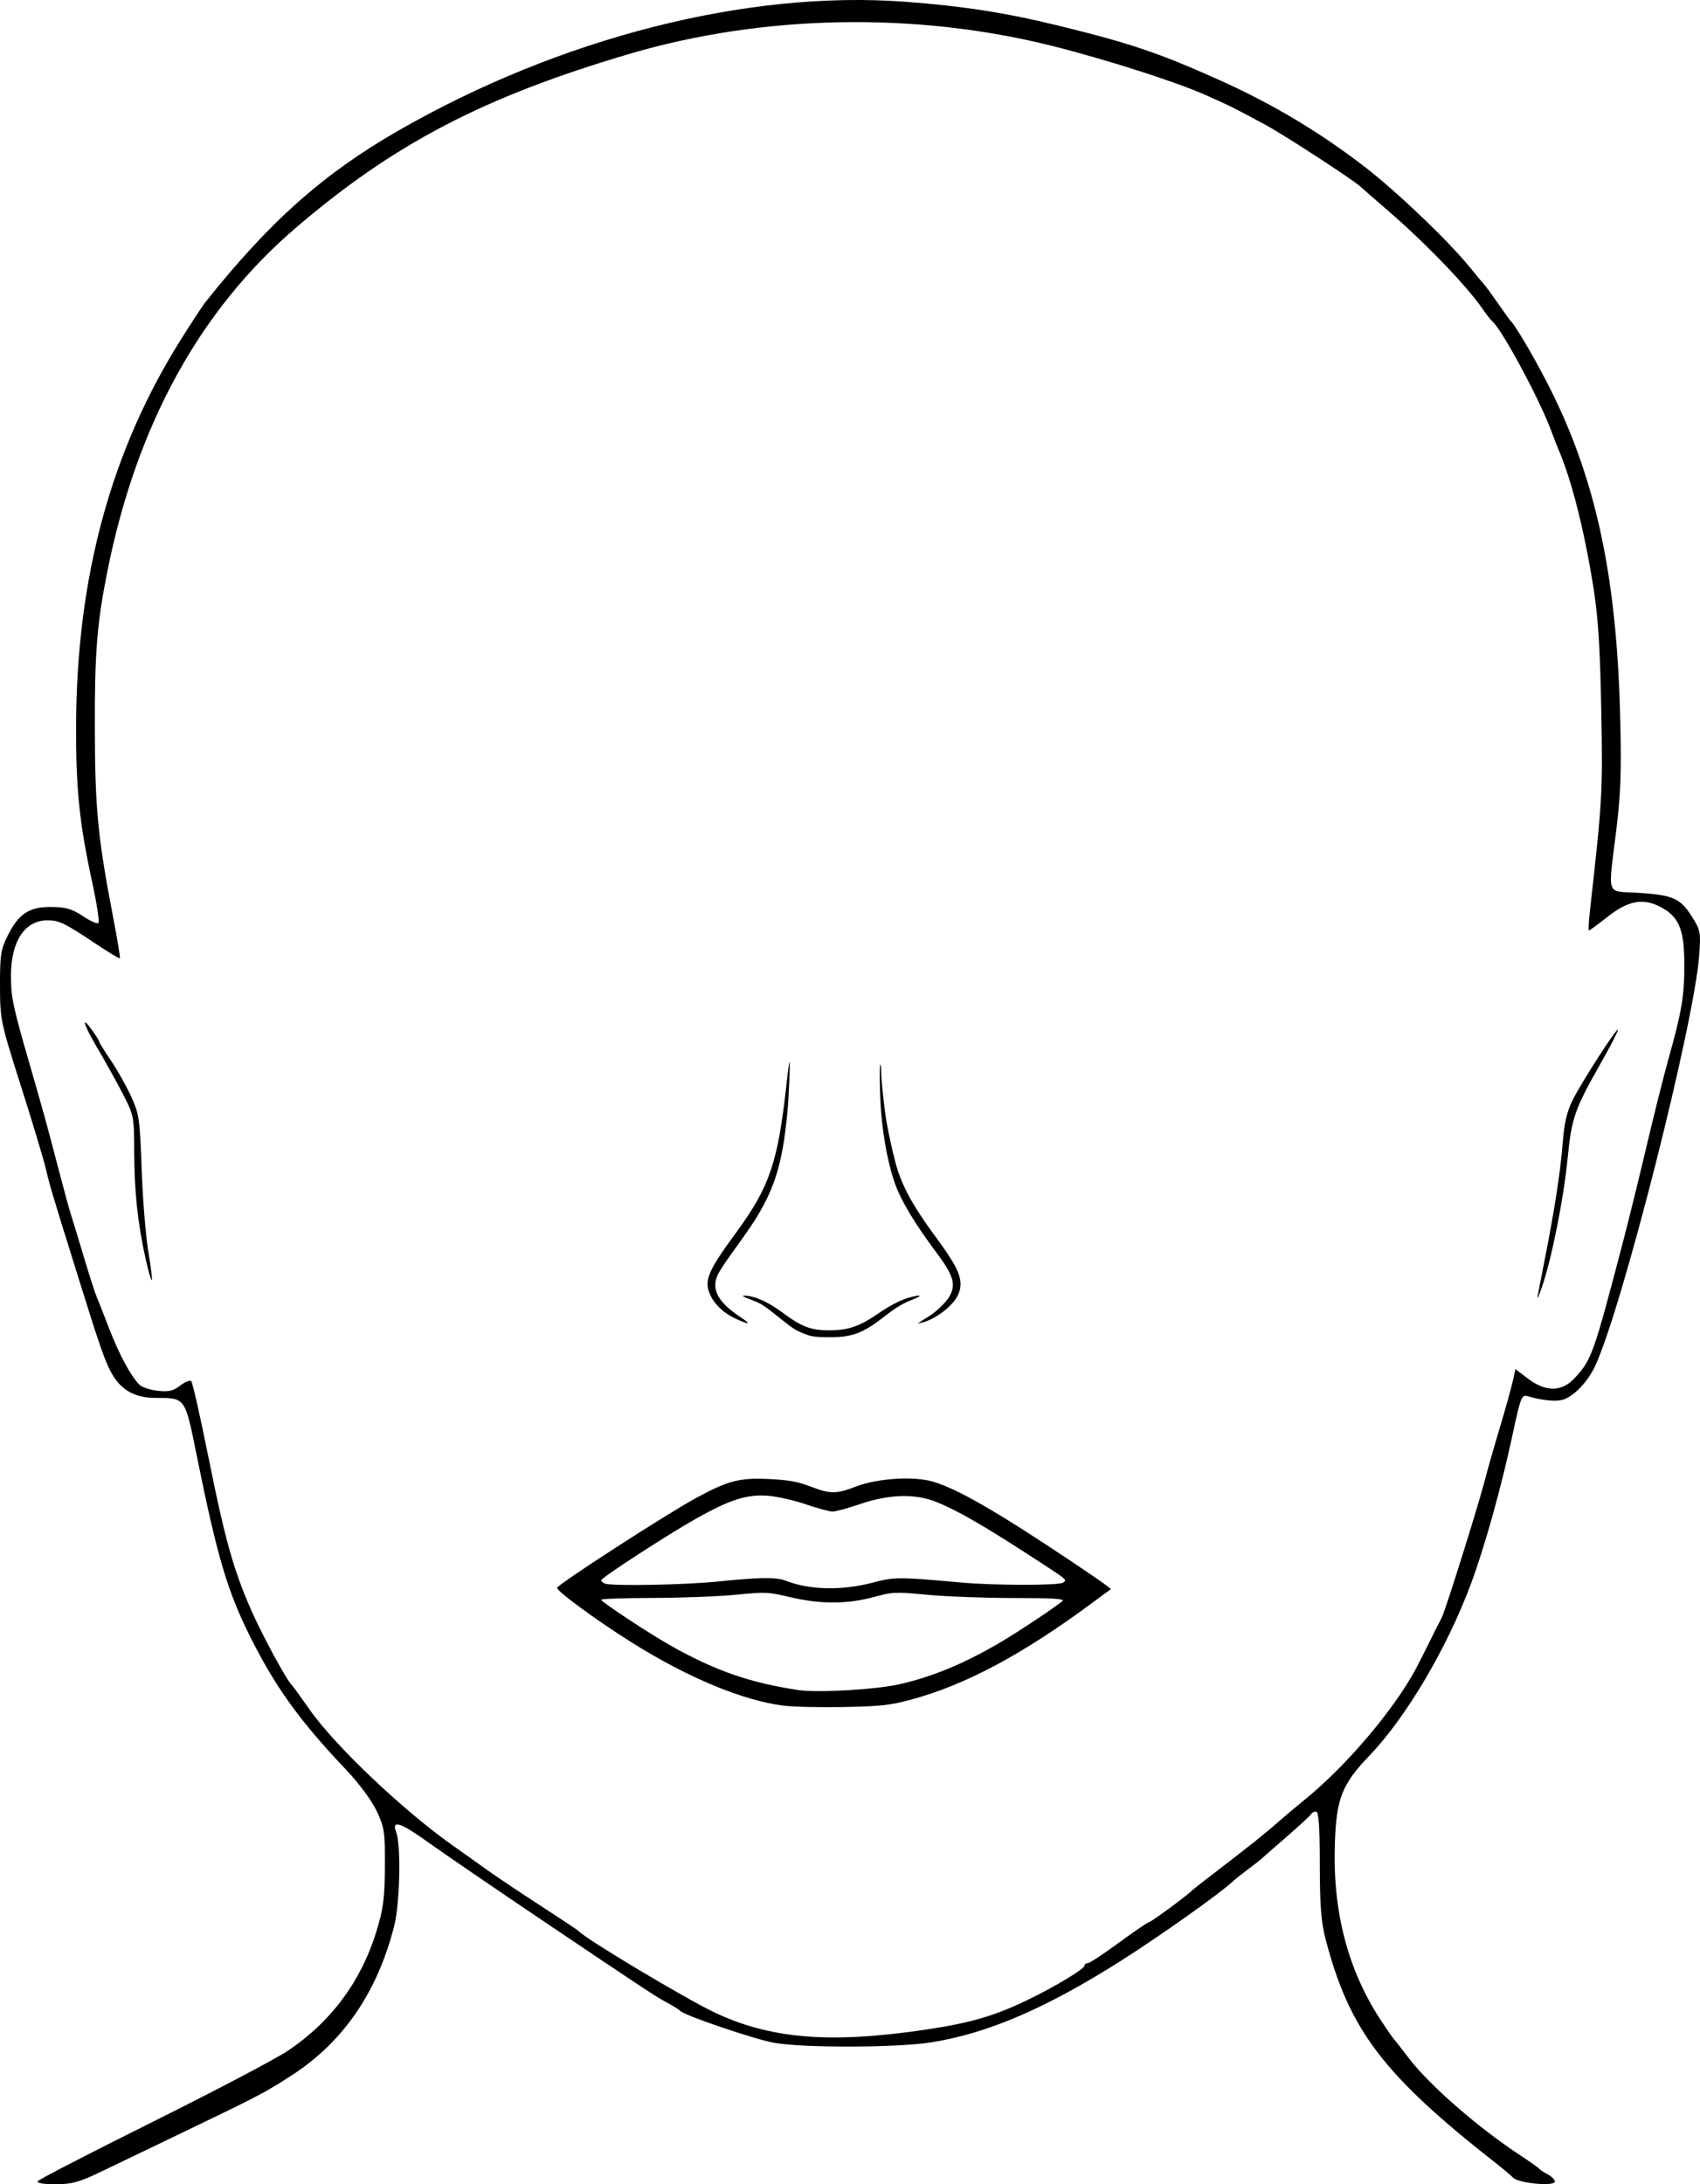 <?xml version="1.0" encoding="UTF-8" standalone="no"?>
<!-- Created with Inkscape (http://www.inkscape.org/) -->

<svg
   version="1.1"
   id="svg228"
   width="717.911"
   height="922.193"
   viewBox="0 0 717.911 922.193"
   sodipodi:docname="4 Free Printable Head Templates.jpeg"
   xml:space="preserve"
   inkscape:export-filename="../../../tmp/head.svg"
   inkscape:export-xdpi="96"
   inkscape:export-ydpi="96"
   xmlns:inkscape="http://www.inkscape.org/namespaces/inkscape"
   xmlns:sodipodi="http://sodipodi.sourceforge.net/DTD/sodipodi-0.dtd"
   xmlns="http://www.w3.org/2000/svg"
   xmlns:svg="http://www.w3.org/2000/svg"><defs
     id="defs232" /><sodipodi:namedview
     id="namedview230"
     pagecolor="#ffffff"
     bordercolor="#000000"
     borderopacity="0.25"
     inkscape:showpageshadow="2"
     inkscape:pageopacity="0.0"
     inkscape:pagecheckerboard="0"
     inkscape:deskcolor="#d1d1d1"
     showgrid="false" /><g
     inkscape:groupmode="layer"
     inkscape:label="Image"
     id="g234"
     transform="translate(-128.7,-13.807)"><path
       style="fill:#000000;stroke-width:1.333"
       d="m 144.645,934.702 c 0.441,-0.714 22.227,-11.956 48.412,-24.983 26.185,-13.027 51.896,-26.543 57.134,-30.036 18.138,-12.096 30.885,-29.182 37.35,-50.064 3.022,-9.759 3.613,-14.178 3.695,-27.618 0.089,-14.645 -0.202,-16.639 -3.443,-23.549 -2.042,-4.352 -7.472,-11.692 -12.823,-17.333 -19.962,-21.043 -30.16,-35.236 -41.004,-57.068 -9.336,-18.796 -13.675,-33.611 -22.22,-75.871 -4.978,-24.617 -4.658,-24.176 -17.499,-24.185 -8.216,-0.005 -14.002,-3.085 -17.896,-9.524 -3.04,-5.028 -5.146,-11.01 -14.947,-42.471 -11.197,-35.941 -11.726,-37.716 -13.324,-44.667 -0.843,-3.667 -5.54,-19.267 -10.438,-34.667 -8.722,-27.425 -8.906,-28.301 -8.941,-42.667 -0.031,-13.037 0.335,-15.4 3.298,-21.264 4.663,-9.229 9.047,-12.084 18.435,-12.007 6.03,0.05 8.72,0.833 13.258,3.862 3.132,2.089 6.094,3.399 6.583,2.91 0.489,-0.489 -0.699,-8.227 -2.639,-17.195 -5.433,-25.112 -6.908,-39.496 -6.803,-66.306 0.246,-62.722 14.772,-116.04 44.447,-163.143 4.489,-7.125 8.979,-13.982 9.978,-15.239 27.18,-34.187 49.834,-54.354 81.506,-72.563 68.319,-39.278 147.386,-59.428 213.934,-54.522 24.444,1.802 42.859,4.669 65.162,10.146 30.544,7.5 42.211,11.453 68.139,23.087 22.146,9.937 42.23,21.961 61.322,36.714 13.479,10.415 35.067,31.057 44.012,42.082 2.567,3.164 5.288,6.432 6.047,7.262 0.759,0.831 3.459,4.51 6,8.177 2.541,3.667 4.925,6.967 5.298,7.333 1.938,1.903 8.884,13.604 14.738,24.827 20.651,39.596 29.862,80.933 31.458,141.173 0.624,23.542 0.312,33.15 -1.58,48.667 -3.55,29.121 -4.688,25.869 9.371,26.763 14.54,0.925 17.647,2.314 22.563,10.083 3.571,5.644 3.759,6.644 3.054,16.25 -2.115,28.846 -32.345,148.246 -43.869,173.268 -3.227,7.006 -9.37,13.322 -14.115,14.513 -2.987,0.75 -8.526,0.139 -14.412,-1.59 -2.594,-0.762 -3.022,0.322 -6.438,16.281 -4.784,22.357 -11.759,47.323 -17.622,63.079 -10.026,26.942 -27.277,56.145 -42.654,72.207 -11.798,12.324 -14.093,18.1 -14.759,37.145 -1.001,28.641 5.397,53.362 19.306,74.591 2.67,4.075 5.176,7.709 5.57,8.076 0.394,0.367 3.254,4.009 6.357,8.094 8.596,11.318 29.319,29.39 47.019,41.003 4.033,2.646 7.633,5.192 8,5.658 0.367,0.466 2.017,1.557 3.667,2.426 1.65,0.869 3,2.231 3,3.027 0,2.134 -15.246,0.736 -17.599,-1.614 -1.061,-1.06 -4.225,-3.727 -7.031,-5.927 -47.778,-37.461 -62.084,-56.225 -72.177,-94.667 -1.903,-7.249 -2.456,-14.321 -2.473,-31.667 -0.017,-16.236 -0.452,-22.333 -1.593,-22.333 -0.864,0 -1.771,0.45 -2.015,1 -0.244,0.55 -4.944,4.9 -10.444,9.667 -5.5,4.767 -10.3,8.97 -10.667,9.341 -0.367,0.371 -2.865,2.312 -5.551,4.313 -2.687,2.001 -5.687,4.398 -6.667,5.326 -5.148,4.873 -30.464,22.818 -46.977,33.3 -31.609,20.064 -56.332,30.7 -80.138,34.476 -14.528,2.304 -54.857,2.383 -66.667,0.131 -8.761,-1.671 -37.872,-11.584 -39.333,-13.394 -0.367,-0.454 -2.767,-1.964 -5.333,-3.354 -5.484,-2.971 -8.299,-4.828 -54.667,-36.052 -19.433,-13.087 -40.227,-27.31 -46.208,-31.607 -12.134,-8.718 -15.856,-9.906 -13.759,-4.393 2.084,5.482 1.555,30.032 -0.851,39.472 -7.154,28.069 -21.428,48.91 -43.182,63.047 -11.138,7.238 -14.258,8.878 -44.667,23.476 -13.933,6.689 -30.2,14.506 -36.148,17.373 -8.998,4.336 -12.203,5.212 -19.079,5.212 -5.02,0 -7.949,-0.51 -7.461,-1.298 z m 375.603,-64.076 c 18.465,-2.773 28.687,-5.785 42.68,-12.573 11.547,-5.602 23.738,-12.964 23.738,-14.335 0,-0.578 0.621,-1.052 1.38,-1.052 0.759,0 6.694,-3.9 13.188,-8.667 6.494,-4.767 12.219,-8.667 12.721,-8.667 0.819,0 16.406,-11.47 18.044,-13.278 0.367,-0.405 5.167,-4.173 10.667,-8.373 12.8,-9.776 20.967,-16.304 26.004,-20.786 2.202,-1.959 7.302,-6.25 11.333,-9.535 17.282,-14.082 37.034,-37.33 46.469,-54.694 0.996,-1.833 3.583,-6.933 5.75,-11.333 2.166,-4.4 4.54,-9.103 5.276,-10.451 1.498,-2.744 15.854,-48.532 18.462,-58.883 0.924,-3.667 3.66,-13.267 6.08,-21.333 2.42,-8.067 4.901,-16.951 5.513,-19.742 l 1.113,-5.075 5.333,4.038 c 7.484,5.666 14.188,5.62 19.564,-0.134 7.29,-7.804 8.081,-10.026 20.562,-57.753 2.493,-9.533 7,-27.833 10.016,-40.667 3.016,-12.833 7.163,-29.333 9.216,-36.667 5.573,-19.905 6.642,-26.266 6.642,-39.531 0,-14.212 -2.06,-19.728 -8.867,-23.744 -7.838,-4.625 -14.389,-3.703 -23.271,3.275 -4.2,3.3 -7.869,6 -8.152,6 -0.283,0 -0.093,-3.75 0.422,-8.333 5.277,-46.914 5.446,-49.93 4.778,-85 -0.512,-26.833 -1.342,-39.452 -3.451,-52.454 -3.911,-24.108 -9.197,-44.796 -14.704,-57.546 -0.634,-1.467 -1.919,-4.767 -2.856,-7.333 -4.9,-13.414 -21.215,-43.693 -25.145,-46.667 -0.485,-0.367 -2.338,-2.767 -4.119,-5.333 -6.814,-9.82 -23.987,-27.62 -39.935,-41.392 C 709.217,97.874 704.021,93.347 703.152,92.549 699.962,89.616 671.091,70.831 663.333,66.64 649.932,59.4 649.013,58.941 638.22,54.094 625.883,48.553 596.609,39.149 573.572,33.326 515.775,18.716 451.179,19.867 394.667,36.513 c -61.602,18.145 -99.555,37.931 -141.19,73.605 -40.397,34.614 -67.058,83.173 -79.362,144.548 -4.459,22.244 -5.447,34.511 -5.366,66.667 0.086,34.149 1.231,45.923 7.793,80.103 1.749,9.11 3.007,16.75 2.796,16.976 -0.211,0.227 -4.799,-2.537 -10.194,-6.141 -12.877,-8.602 -15.222,-9.766 -19.933,-9.9 -9.83,-0.279 -15.877,8.602 -15.877,23.318 0,9.18 0.824,13.086 7.942,37.644 5.6,19.32 7.154,24.963 12.118,44 2.295,8.8 4.67,17.5 5.279,19.333 0.609,1.833 2.989,9.633 5.288,17.333 2.3,7.7 4.692,15.2 5.317,16.667 0.625,1.467 3.102,7.767 5.506,14 4.288,11.121 9.132,20.105 12.836,23.809 1.028,1.028 4.496,2.165 7.706,2.527 4.614,0.52 6.602,0.057 9.485,-2.211 2.006,-1.578 4.104,-2.401 4.663,-1.83 0.559,0.571 3.787,14.838 7.174,31.705 7.02,34.962 10.628,47.87 18.169,65.005 4.687,10.651 15.087,29.811 17.186,31.662 0.416,0.367 3.682,4.867 7.258,10 10.815,15.525 39.914,43.116 61.267,58.09 3.589,2.517 9.289,6.572 12.667,9.01 3.377,2.438 11.241,7.768 17.474,11.845 6.233,4.076 13.733,8.979 16.667,10.896 2.933,1.917 5.633,3.796 6,4.175 3.329,3.447 44.488,28.061 56.747,33.935 23.813,11.411 49.273,13.484 90.168,7.341 z M 778.053,560.931 c 0.385,-2.055 1.844,-9.555 3.243,-16.667 4.041,-20.544 6.408,-36.053 7.367,-48.264 0.647,-8.242 1.819,-13.152 4.298,-18 4.223,-8.26 19.008,-31.122 19.026,-29.42 0.008,0.686 -3.242,6.986 -7.221,14 -11.102,19.57 -12.37,23.191 -14.038,40.086 -1.685,17.071 -6.576,41.795 -10.683,54 -1.48,4.4 -2.377,6.319 -1.992,4.264 z m -587.908,-15.859 c -3.313,-14.967 -4.725,-28.285 -4.77,-44.986 -0.04,-14.859 -0.163,-15.482 -4.835,-24.509 -2.636,-5.095 -7.455,-13.765 -10.708,-19.267 -5.968,-10.095 -7.176,-14.482 -1.977,-7.181 1.547,2.172 2.812,4.246 2.812,4.609 0,0.363 2.183,3.87 4.851,7.794 2.668,3.924 6.507,10.734 8.532,15.134 3.418,7.428 3.738,9.621 4.469,30.667 0.433,12.467 1.683,28.028 2.777,34.58 1.094,6.552 1.767,12.135 1.497,12.406 -0.271,0.271 -1.462,-3.89 -2.648,-9.247 z"
       id="path346" /><path
       style="fill:#000000;stroke-width:0.488"
       d="m 469.287,577.267 c -4.227,-1.531 -5.514,-2.322 -11.106,-6.83 -7.062,-5.693 -7.881,-6.214 -12.565,-7.997 -3.096,-1.178 -3.795,-1.591 -2.708,-1.599 4.165,-0.03 9.997,2.507 15.97,6.947 8.414,6.255 12.17,7.694 20.031,7.678 7.995,-0.017 12.676,-1.62 20.649,-7.071 5.361,-3.666 9.633,-5.832 13.563,-6.878 4.492,-1.196 5.328,-0.762 1.462,0.758 -4.612,1.814 -7.279,3.389 -12.141,7.17 -9.47,7.364 -13.799,8.983 -23.863,8.923 -5.238,-0.031 -6.877,-0.225 -9.291,-1.099 z m -28.181,-5.92 c -6.049,-2.513 -10.307,-6.195 -12.424,-10.74 -2.799,-6.012 -1.195,-9.936 10.674,-26.114 14.539,-19.818 17.936,-29.95 21.672,-64.655 0.456,-4.232 0.941,-7.694 1.079,-7.694 0.345,0 -0.272,14.681 -0.892,21.249 -1.788,18.934 -4.552,29.333 -10.78,40.558 -2.848,5.133 -4.75,7.966 -13.479,20.081 -2.156,2.992 -4.434,6.501 -5.061,7.798 -2.988,6.173 -0.162,11.6 9.358,17.974 4.373,2.928 4.328,3.401 -0.145,1.543 z m 76.541,0.314 c 0.806,-0.528 2.352,-1.507 3.436,-2.177 3.307,-2.042 7.551,-6.248 8.807,-8.726 2.514,-4.961 1.353,-8.602 -5.799,-18.184 -8.75,-11.725 -14.493,-21.181 -17.142,-28.226 -2.86,-7.606 -5.166,-19.164 -6.127,-30.71 -0.593,-7.121 -0.81,-19.897 -0.347,-20.36 0.176,-0.176 0.323,1.091 0.329,2.815 0.007,2.717 0.631,9.155 1.72,17.789 0.709,5.624 3.818,19.733 5.323,24.158 3.039,8.937 7.432,16.494 17.375,29.889 2.664,3.589 5.783,8.36 6.93,10.602 2.596,5.071 2.856,8.619 0.91,12.426 -2.381,4.661 -9.908,10.206 -15.415,11.358 l -1.465,0.306 z"
       id="path720" /><path
       style="fill:#000000;stroke-width:1"
       d="m 459.58,733.938 c -17.113,-2.135 -40.512,-11.865 -64.002,-26.615 -15.172,-9.526 -32.268,-22.083 -31.581,-23.195 1.303,-2.108 45.999,-30.968 58.581,-37.825 13.472,-7.342 18.412,-8.637 30.736,-8.057 8.369,0.394 12.271,1.091 17.536,3.129 8.456,3.273 10.993,3.274 19.454,0.004 8.907,-3.441 24.25,-4.409 32.343,-2.042 10.225,2.991 26.52,12.344 57.429,32.964 7.15,4.77 14.075,9.514 15.388,10.542 l 2.388,1.869 -7.632,5.644 c -29.917,22.125 -53.993,34.957 -77.197,41.144 -8.614,2.297 -12.358,2.7 -27.947,3.011 -9.9,0.198 -21.374,-0.062 -25.498,-0.576 z m 48.492,-8.937 c 14.076,-3.125 27.607,-8.709 43.006,-17.749 7.951,-4.668 25.196,-16.183 26.383,-17.618 0.699,-0.844 -4.649,-1.14 -20.721,-1.145 -11.914,-0.004 -28.187,-0.607 -36.162,-1.34 -14.131,-1.298 -14.716,-1.274 -23,0.957 -11.242,3.027 -22.361,3.031 -35.252,0.011 -9.362,-2.193 -10.283,-2.233 -23,-0.995 -7.286,0.709 -23.034,1.309 -34.995,1.333 -11.961,0.023 -21.749,0.364 -21.75,0.757 -0.003,0.9 20.181,14.213 29.54,19.484 18.695,10.528 33.454,15.639 53.957,18.685 7.812,1.161 32.299,-0.226 41.994,-2.379 z M 497.942,681.821 c 8.323,-2.227 10.982,-2.217 36.637,0.129 13.587,1.243 41.068,1.29 42.992,0.074 1.829,-1.157 1.776,-1.205 -8.992,-8.227 -23.898,-15.583 -35.009,-22.044 -44.5,-25.877 -8.895,-3.592 -19.915,-3.275 -32.221,0.928 -5.072,1.732 -10.275,3.149 -11.562,3.149 -1.288,0 -6.363,-1.377 -11.279,-3.06 -4.916,-1.683 -12.088,-3.308 -15.938,-3.611 -8.833,-0.695 -15.956,1.54 -30,9.413 -12.235,6.858 -40.5,25.188 -40.5,26.263 0,0.43 0.712,1.055 1.582,1.388 2.969,1.139 33.887,0.569 47.918,-0.884 16.979,-1.758 24.463,-1.865 28.185,-0.403 10.441,4.101 24.062,4.36 37.679,0.718 z"
       id="path885" /></g></svg>
